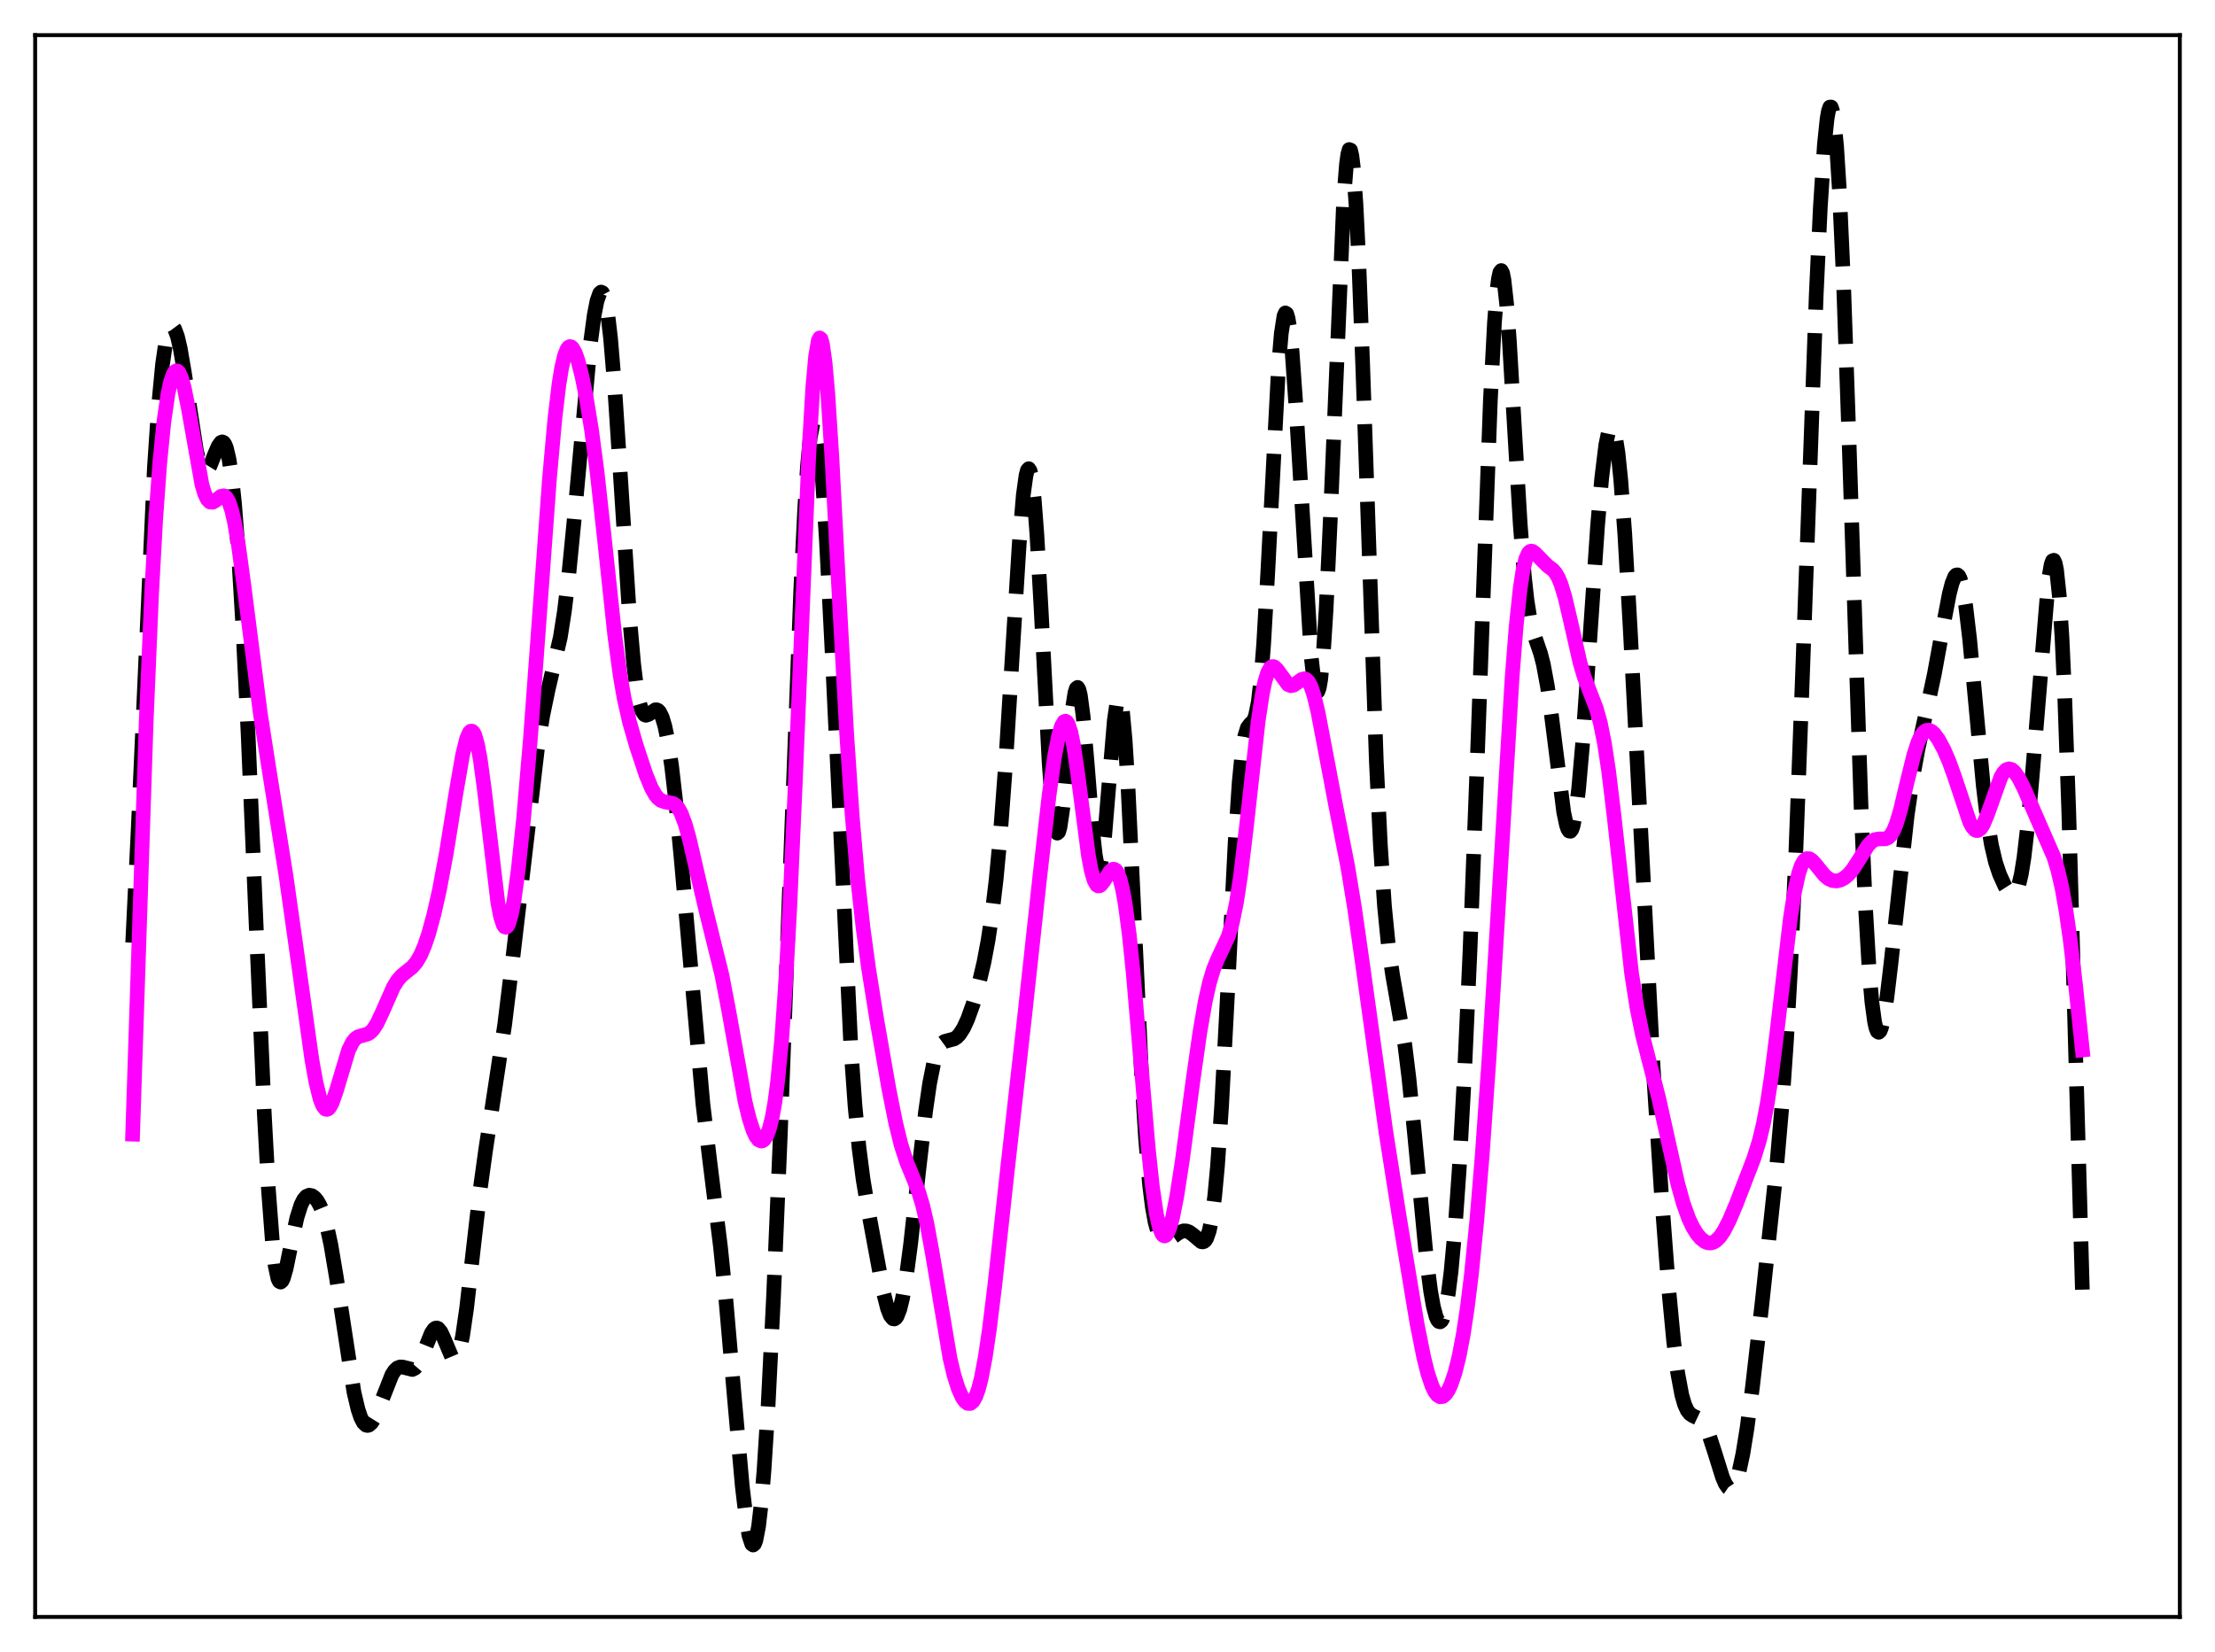 <?xml version="1.0" encoding="utf-8" standalone="no"?>
<!DOCTYPE svg PUBLIC "-//W3C//DTD SVG 1.1//EN"
  "http://www.w3.org/Graphics/SVG/1.1/DTD/svg11.dtd">
<svg xmlns:xlink="http://www.w3.org/1999/xlink" width="453.6pt" height="338.4pt" viewBox="0 0 453.6 338.4" xmlns="http://www.w3.org/2000/svg" version="1.1">
 <defs>
  <style type="text/css">*{stroke-linejoin: round; stroke-linecap: butt}</style>
 </defs>
 <g id="figure_1">
  <g id="patch_1">
   <path d="M 0 338.4 
L 453.6 338.4 
L 453.6 0 
L 0 0 
z
" style="fill: #ffffff"/>
  </g>
  <g id="axes_1">
   <g id="patch_2">
    <path d="M 7.2 331.2 
L 446.4 331.2 
L 446.4 7.2 
L 7.2 7.2 
z
" style="fill: #ffffff"/>
   </g>
   <g id="matplotlib.axis_1"/>
   <g id="matplotlib.axis_2"/>
   <g id="line2d_1">
    <path d="M 27.164 193.1 
L 28.276 170.3 
L 31.612 95.871 
L 32.446 83.398 
L 33.281 74.666 
L 33.837 70.784 
L 34.393 68.303 
L 34.949 67.095 
L 35.227 66.932 
L 35.505 67.046 
L 35.783 67.423 
L 36.339 68.917 
L 36.895 71.291 
L 37.729 76.142 
L 40.232 92.329 
L 40.788 94.614 
L 41.344 96.044 
L 41.622 96.427 
L 41.9 96.595 
L 42.178 96.56 
L 42.456 96.339 
L 43.012 95.434 
L 44.124 92.66 
L 44.68 91.388 
L 45.237 90.616 
L 45.515 90.511 
L 45.793 90.641 
L 46.071 91.037 
L 46.349 91.725 
L 46.905 94.07 
L 47.461 97.819 
L 48.017 103.045 
L 48.851 113.668 
L 49.685 127.461 
L 50.797 150.083 
L 52.466 189.746 
L 54.134 228.302 
L 54.968 243.597 
L 55.802 254.609 
L 56.358 259.293 
L 56.914 261.892 
L 57.193 262.471 
L 57.471 262.618 
L 57.749 262.381 
L 58.027 261.812 
L 58.583 259.896 
L 59.695 254.502 
L 60.807 249.417 
L 61.641 246.788 
L 62.197 245.685 
L 62.753 245.051 
L 63.309 244.815 
L 63.866 244.91 
L 64.422 245.299 
L 64.978 245.974 
L 65.534 246.964 
L 66.09 248.314 
L 66.924 251.123 
L 67.758 254.959 
L 68.87 261.554 
L 72.485 285.169 
L 73.319 288.688 
L 73.875 290.339 
L 74.431 291.415 
L 74.987 291.929 
L 75.265 291.984 
L 75.543 291.913 
L 76.1 291.421 
L 76.656 290.527 
L 77.49 288.621 
L 80.27 281.566 
L 80.826 280.728 
L 81.382 280.207 
L 81.939 279.991 
L 82.495 280.024 
L 84.441 280.518 
L 84.997 280.235 
L 85.553 279.591 
L 86.109 278.577 
L 86.943 276.525 
L 88.334 273.063 
L 88.89 272.252 
L 89.168 272.054 
L 89.446 272.009 
L 89.724 272.122 
L 90.28 272.799 
L 90.836 273.972 
L 92.504 277.94 
L 92.782 278.25 
L 93.06 278.359 
L 93.338 278.237 
L 93.616 277.863 
L 94.172 276.304 
L 94.729 273.66 
L 95.563 267.918 
L 96.953 255.641 
L 98.343 243.565 
L 99.455 235.524 
L 103.348 209.902 
L 105.016 196.214 
L 110.021 153.66 
L 111.133 146.647 
L 112.245 141.285 
L 114.748 130.53 
L 115.582 125.205 
L 116.416 118.343 
L 117.528 107.013 
L 120.865 70.661 
L 121.699 64.467 
L 122.255 61.641 
L 122.811 60.076 
L 123.089 59.823 
L 123.367 59.95 
L 123.645 60.473 
L 123.923 61.407 
L 124.479 64.527 
L 125.036 69.305 
L 125.87 79.286 
L 126.982 96.309 
L 128.928 126.518 
L 129.762 135.986 
L 130.318 140.547 
L 130.874 143.698 
L 131.431 145.573 
L 131.987 146.402 
L 132.265 146.515 
L 132.821 146.339 
L 134.211 145.387 
L 134.489 145.389 
L 134.767 145.521 
L 135.045 145.804 
L 135.601 146.893 
L 136.157 148.752 
L 136.713 151.428 
L 137.548 156.967 
L 138.382 164.191 
L 139.494 175.914 
L 143.943 226.091 
L 145.333 237.646 
L 147.557 255.5 
L 148.669 266.423 
L 150.338 285.662 
L 152.006 304.417 
L 152.84 311.441 
L 153.396 314.609 
L 153.952 316.272 
L 154.23 316.473 
L 154.508 316.225 
L 154.786 315.513 
L 155.342 312.657 
L 155.899 307.877 
L 156.455 301.233 
L 157.289 288.089 
L 158.401 265.762 
L 159.791 232.619 
L 161.737 180.426 
L 163.962 121.261 
L 164.796 104.089 
L 165.352 95.529 
L 165.908 89.701 
L 166.464 86.782 
L 166.742 86.417 
L 167.02 86.763 
L 167.298 87.794 
L 167.854 91.771 
L 168.411 98.024 
L 169.245 110.875 
L 170.357 132.657 
L 174.249 214.61 
L 175.084 226.376 
L 175.918 235.149 
L 176.752 241.599 
L 177.864 248.262 
L 180.923 264.765 
L 181.757 268.039 
L 182.313 269.457 
L 182.869 270.134 
L 183.147 270.172 
L 183.425 270 
L 183.703 269.617 
L 184.259 268.212 
L 184.815 265.968 
L 185.649 261.137 
L 186.483 254.816 
L 188.152 239.691 
L 189.542 227.642 
L 190.376 221.914 
L 191.21 217.728 
L 191.766 215.808 
L 192.322 214.513 
L 192.879 213.733 
L 193.435 213.329 
L 194.269 213.103 
L 195.381 212.812 
L 195.937 212.453 
L 196.493 211.876 
L 197.327 210.572 
L 198.161 208.761 
L 199.274 205.663 
L 200.386 201.838 
L 201.498 197.112 
L 202.332 192.681 
L 203.166 187.133 
L 204 180.09 
L 204.834 171.215 
L 205.947 156.288 
L 207.337 133.712 
L 208.727 111.336 
L 209.561 101.356 
L 210.117 97.345 
L 210.395 96.318 
L 210.673 96.003 
L 210.951 96.429 
L 211.229 97.607 
L 211.786 102.19 
L 212.342 109.494 
L 213.176 124.277 
L 214.844 156.235 
L 215.4 163.925 
L 215.956 168.839 
L 216.234 170.14 
L 216.512 170.657 
L 216.79 170.414 
L 217.068 169.456 
L 217.625 165.696 
L 218.459 157.058 
L 219.571 145.455 
L 220.127 141.901 
L 220.405 141.019 
L 220.683 140.802 
L 220.961 141.273 
L 221.239 142.421 
L 221.795 146.586 
L 222.629 156.236 
L 223.742 170.163 
L 224.298 175.095 
L 224.576 176.651 
L 224.854 177.504 
L 225.132 177.616 
L 225.41 176.98 
L 225.688 175.621 
L 226.244 170.984 
L 227.078 160.857 
L 228.19 147.595 
L 228.746 143.76 
L 229.024 142.95 
L 229.302 142.971 
L 229.58 143.859 
L 229.858 145.619 
L 230.415 151.643 
L 230.971 160.579 
L 232.083 183.985 
L 233.751 219.65 
L 234.585 233.12 
L 235.419 242.74 
L 235.975 247.177 
L 236.532 250.279 
L 237.088 252.297 
L 237.644 253.472 
L 238.2 254.023 
L 238.756 254.132 
L 239.312 253.951 
L 240.146 253.395 
L 241.536 252.418 
L 242.371 252.128 
L 242.927 252.138 
L 243.483 252.328 
L 244.317 252.923 
L 245.985 254.337 
L 246.263 254.389 
L 246.541 254.316 
L 246.819 254.084 
L 247.097 253.655 
L 247.653 252.059 
L 248.209 249.228 
L 248.766 244.903 
L 249.322 238.905 
L 250.156 226.718 
L 251.268 205.681 
L 252.936 172.579 
L 253.77 160.179 
L 254.326 154.501 
L 254.883 150.919 
L 255.439 149.079 
L 255.995 148.325 
L 256.551 147.802 
L 256.829 147.339 
L 257.107 146.593 
L 257.663 143.878 
L 258.219 139.08 
L 258.775 131.978 
L 259.609 117.495 
L 261.834 74.855 
L 262.39 68.298 
L 262.946 64.71 
L 263.224 64.097 
L 263.502 64.271 
L 263.78 65.209 
L 264.058 66.874 
L 264.614 72.172 
L 265.448 84.02 
L 268.507 134.486 
L 269.063 139.39 
L 269.341 140.865 
L 269.619 141.621 
L 269.897 141.617 
L 270.175 140.824 
L 270.453 139.225 
L 271.009 133.605 
L 271.565 124.907 
L 272.399 107.036 
L 275.18 40.594 
L 275.736 33.619 
L 276.014 31.599 
L 276.292 30.628 
L 276.57 30.735 
L 276.848 31.928 
L 277.126 34.194 
L 277.682 41.792 
L 278.238 53.04 
L 279.072 75.09 
L 281.853 155.966 
L 282.687 173.155 
L 283.521 185.599 
L 284.355 194.034 
L 285.189 199.747 
L 287.692 214.036 
L 288.526 220.818 
L 289.638 231.883 
L 292.141 258.081 
L 292.975 264.492 
L 293.531 267.612 
L 294.087 269.699 
L 294.365 270.335 
L 294.643 270.691 
L 294.921 270.763 
L 295.199 270.546 
L 295.477 270.035 
L 296.033 268.115 
L 296.589 264.968 
L 297.145 260.565 
L 297.98 251.562 
L 298.814 239.678 
L 299.926 219.495 
L 301.038 194.695 
L 302.428 158.167 
L 305.209 81.969 
L 306.043 66.03 
L 306.599 59.163 
L 306.877 57.019 
L 307.155 55.769 
L 307.433 55.416 
L 307.711 55.944 
L 307.989 57.316 
L 308.545 62.35 
L 309.101 69.872 
L 310.214 88.925 
L 311.326 107.465 
L 312.16 118.003 
L 312.716 123.008 
L 313.272 126.549 
L 313.828 128.967 
L 314.662 131.456 
L 315.496 133.895 
L 316.052 136.061 
L 316.887 140.563 
L 317.721 146.563 
L 320.223 166.341 
L 320.779 168.97 
L 321.057 169.788 
L 321.335 170.23 
L 321.613 170.272 
L 321.891 169.894 
L 322.169 169.085 
L 322.726 166.167 
L 323.282 161.587 
L 324.116 152.046 
L 325.228 136.044 
L 327.174 107.5 
L 328.008 97.922 
L 328.843 91.119 
L 329.399 88.435 
L 329.677 87.709 
L 329.955 87.415 
L 330.233 87.567 
L 330.511 88.177 
L 330.789 89.251 
L 331.345 92.799 
L 331.901 98.175 
L 332.735 109.375 
L 333.847 128.876 
L 338.574 219.153 
L 340.242 244.714 
L 341.633 263.071 
L 342.745 274.782 
L 343.579 281.296 
L 344.413 285.751 
L 344.969 287.672 
L 345.525 288.9 
L 346.081 289.604 
L 346.637 289.975 
L 348.028 290.637 
L 348.584 291.18 
L 349.14 292.019 
L 349.974 293.884 
L 351.086 297.288 
L 352.754 302.631 
L 353.311 303.911 
L 353.867 304.715 
L 354.145 304.905 
L 354.423 304.94 
L 354.701 304.812 
L 354.979 304.516 
L 355.535 303.411 
L 356.091 301.624 
L 356.925 297.738 
L 357.759 292.578 
L 358.871 284.167 
L 360.818 267.133 
L 363.876 238.466 
L 364.988 225.584 
L 365.823 213.567 
L 366.657 198.812 
L 367.769 174.404 
L 369.159 137.364 
L 371.94 60.34 
L 372.774 42.537 
L 373.608 29.618 
L 374.164 24.294 
L 374.442 22.729 
L 374.72 21.933 
L 374.998 21.927 
L 375.276 22.728 
L 375.554 24.342 
L 376.11 29.998 
L 376.666 38.78 
L 377.5 57.187 
L 378.613 88.966 
L 381.115 165.146 
L 381.949 184.562 
L 382.783 198.816 
L 383.339 205.279 
L 383.895 209.372 
L 384.174 210.578 
L 384.452 211.261 
L 384.73 211.454 
L 385.008 211.191 
L 385.286 210.51 
L 385.842 208.057 
L 386.398 204.418 
L 387.232 197.435 
L 390.569 166.972 
L 391.681 159.402 
L 392.793 153.356 
L 394.461 145.832 
L 396.129 138.067 
L 397.798 128.938 
L 399.188 121.645 
L 399.744 119.49 
L 400.3 118.117 
L 400.578 117.794 
L 400.856 117.745 
L 401.134 117.989 
L 401.412 118.541 
L 401.968 120.597 
L 402.524 123.909 
L 403.359 130.958 
L 404.471 142.917 
L 406.139 160.914 
L 406.973 167.886 
L 407.807 173.024 
L 408.641 176.58 
L 409.476 179.077 
L 410.588 181.534 
L 411.422 182.838 
L 411.978 183.271 
L 412.256 183.289 
L 412.534 183.142 
L 412.812 182.803 
L 413.368 181.46 
L 413.924 179.11 
L 414.48 175.669 
L 415.315 168.484 
L 416.149 159.202 
L 419.485 118.877 
L 420.041 115.642 
L 420.319 114.875 
L 420.597 114.763 
L 420.875 115.365 
L 421.154 116.736 
L 421.71 121.942 
L 422.266 130.582 
L 422.822 142.618 
L 423.656 166.315 
L 425.046 215.258 
L 426.436 264.164 
L 426.436 264.164 
" clip-path="url(#p39e11125a7)" style="fill: none; stroke-dasharray: 11.1,4.8; stroke-dashoffset: 0; stroke: #000000; stroke-width: 3"/>
   </g>
   <g id="line2d_2">
    <path d="M 27.164 232.31 
L 29.944 147.645 
L 31.056 121.449 
L 31.89 106.28 
L 32.725 94.759 
L 33.559 86.395 
L 34.393 80.674 
L 34.949 78.147 
L 35.505 76.584 
L 35.783 76.156 
L 36.061 75.961 
L 36.339 75.996 
L 36.617 76.259 
L 37.173 77.441 
L 37.729 79.429 
L 38.563 83.619 
L 41.344 99.226 
L 41.9 101.089 
L 42.456 102.28 
L 43.012 102.838 
L 43.568 102.873 
L 44.124 102.551 
L 45.237 101.672 
L 45.793 101.553 
L 46.071 101.661 
L 46.349 101.907 
L 46.905 102.879 
L 47.461 104.553 
L 48.017 106.952 
L 48.851 111.806 
L 49.963 120.024 
L 53.3 146.069 
L 54.968 156.778 
L 58.583 179.472 
L 60.807 195.202 
L 63.866 217.042 
L 64.7 221.683 
L 65.534 225.073 
L 66.09 226.491 
L 66.646 227.18 
L 66.924 227.25 
L 67.202 227.144 
L 67.48 226.869 
L 68.036 225.863 
L 68.87 223.466 
L 71.373 215.121 
L 72.207 213.445 
L 72.763 212.764 
L 73.319 212.37 
L 74.153 212.113 
L 75.265 211.817 
L 75.822 211.473 
L 76.378 210.915 
L 77.212 209.639 
L 78.324 207.268 
L 80.548 202.219 
L 81.382 200.852 
L 82.217 199.873 
L 83.329 198.968 
L 84.441 198.07 
L 85.275 197.092 
L 86.109 195.671 
L 86.943 193.73 
L 87.777 191.257 
L 88.89 187.174 
L 90.002 182.223 
L 91.392 174.806 
L 93.338 162.692 
L 94.729 154.654 
L 95.563 151.284 
L 96.119 150.033 
L 96.397 149.768 
L 96.675 149.763 
L 96.953 150.03 
L 97.231 150.575 
L 97.787 152.5 
L 98.343 155.486 
L 99.177 161.624 
L 101.958 184.941 
L 102.514 187.779 
L 103.07 189.47 
L 103.348 189.858 
L 103.626 189.936 
L 103.904 189.707 
L 104.182 189.178 
L 104.738 187.26 
L 105.294 184.292 
L 106.128 178.16 
L 107.241 167.497 
L 108.631 151.179 
L 110.299 128.561 
L 112.523 98.064 
L 113.636 85.695 
L 114.47 78.707 
L 115.026 75.295 
L 115.582 72.901 
L 116.138 71.49 
L 116.416 71.132 
L 116.694 70.988 
L 116.972 71.047 
L 117.25 71.293 
L 117.806 72.292 
L 118.362 73.872 
L 119.197 77.129 
L 120.031 81.274 
L 121.143 88.104 
L 122.255 96.526 
L 123.645 109.106 
L 125.87 129.949 
L 126.982 138.224 
L 127.816 143.042 
L 128.928 147.95 
L 130.318 152.754 
L 132.265 158.625 
L 133.377 161.351 
L 134.211 162.833 
L 134.767 163.51 
L 135.323 163.948 
L 136.157 164.252 
L 137.826 164.56 
L 138.382 164.933 
L 138.938 165.595 
L 139.494 166.608 
L 140.328 168.833 
L 141.162 171.827 
L 142.552 177.846 
L 144.499 186.22 
L 147.835 199.712 
L 149.225 206.967 
L 152.562 225.554 
L 153.396 229.01 
L 154.23 231.585 
L 154.786 232.763 
L 155.342 233.486 
L 155.899 233.731 
L 156.177 233.665 
L 156.455 233.465 
L 157.011 232.635 
L 157.567 231.163 
L 158.123 228.937 
L 158.679 225.817 
L 159.235 221.639 
L 160.069 213.021 
L 160.903 201.166 
L 161.737 185.881 
L 162.85 160.751 
L 165.63 93.136 
L 166.464 79.138 
L 167.02 73.003 
L 167.576 69.743 
L 167.854 69.224 
L 168.132 69.441 
L 168.411 70.376 
L 168.967 74.277 
L 169.523 80.59 
L 170.357 93.563 
L 172.025 125.471 
L 173.415 150.72 
L 174.528 167.181 
L 175.64 180.081 
L 176.752 190.134 
L 177.864 198.291 
L 179.532 208.748 
L 182.035 223.073 
L 183.425 230.033 
L 184.537 234.532 
L 185.649 237.975 
L 187.318 242.024 
L 188.152 244.243 
L 188.986 247.049 
L 189.82 250.656 
L 190.932 256.717 
L 194.547 278.234 
L 195.381 281.712 
L 196.215 284.369 
L 197.049 286.233 
L 197.605 287.036 
L 198.161 287.465 
L 198.717 287.479 
L 199.274 287.025 
L 199.83 286.046 
L 200.386 284.492 
L 200.942 282.33 
L 201.776 277.946 
L 202.61 272.302 
L 203.722 263.271 
L 206.225 240.338 
L 209.839 208.086 
L 212.898 179.955 
L 214.844 162.851 
L 215.956 155.004 
L 216.79 150.695 
L 217.346 148.797 
L 217.903 147.821 
L 218.181 147.711 
L 218.459 147.868 
L 218.737 148.296 
L 219.293 149.967 
L 219.849 152.67 
L 220.683 158.303 
L 222.907 175.321 
L 223.463 178.252 
L 224.02 180.236 
L 224.576 181.267 
L 224.854 181.455 
L 225.132 181.456 
L 225.41 181.295 
L 225.966 180.62 
L 227.356 178.45 
L 227.912 178.052 
L 228.19 178.058 
L 228.468 178.227 
L 228.746 178.575 
L 229.302 179.868 
L 229.858 182.021 
L 230.415 185.082 
L 231.249 191.368 
L 232.083 199.488 
L 233.473 215.706 
L 235.141 235.134 
L 235.975 242.934 
L 236.81 248.67 
L 237.366 251.208 
L 237.922 252.697 
L 238.2 253.056 
L 238.478 253.17 
L 238.756 253.048 
L 239.034 252.7 
L 239.59 251.381 
L 240.146 249.321 
L 240.98 245.096 
L 242.092 237.919 
L 244.317 221.281 
L 245.707 211.506 
L 246.819 205.104 
L 247.653 201.385 
L 248.488 198.59 
L 249.322 196.536 
L 251.546 191.789 
L 252.38 188.929 
L 253.214 184.838 
L 254.048 179.353 
L 255.161 170.118 
L 257.663 147.672 
L 258.497 142.178 
L 259.053 139.526 
L 259.609 137.734 
L 260.165 136.768 
L 260.443 136.564 
L 260.721 136.525 
L 261 136.629 
L 261.556 137.173 
L 263.78 140.221 
L 264.336 140.447 
L 264.892 140.354 
L 265.726 139.794 
L 266.56 139.175 
L 267.117 139.03 
L 267.395 139.103 
L 267.951 139.619 
L 268.507 140.698 
L 269.063 142.358 
L 269.897 145.811 
L 271.287 153.114 
L 273.512 164.857 
L 276.014 177.6 
L 277.404 186.071 
L 279.072 197.735 
L 283.799 231.77 
L 286.58 249.409 
L 290.194 271.158 
L 291.585 278.12 
L 292.419 281.421 
L 293.253 283.894 
L 293.809 285.042 
L 294.365 285.779 
L 294.921 286.11 
L 295.477 286.044 
L 296.033 285.596 
L 296.589 284.776 
L 297.145 283.591 
L 297.98 281.118 
L 298.814 277.754 
L 299.648 273.389 
L 300.482 267.887 
L 301.316 261.124 
L 302.428 250.03 
L 303.54 236.601 
L 304.931 216.855 
L 306.599 189.662 
L 309.657 138.808 
L 310.492 128.255 
L 311.326 120.441 
L 311.882 116.865 
L 312.438 114.53 
L 312.994 113.278 
L 313.272 112.99 
L 313.55 112.884 
L 313.828 112.928 
L 314.384 113.332 
L 316.887 115.879 
L 317.999 116.709 
L 318.555 117.355 
L 319.111 118.308 
L 319.667 119.643 
L 320.501 122.396 
L 321.613 127.151 
L 323.56 135.712 
L 324.394 138.553 
L 325.506 141.509 
L 326.896 145.097 
L 327.73 148.094 
L 328.564 152.241 
L 329.399 157.719 
L 330.511 166.898 
L 334.125 199.37 
L 335.238 206.506 
L 336.35 211.963 
L 337.74 217.41 
L 339.686 224.956 
L 341.355 232.475 
L 343.579 242.433 
L 344.691 246.443 
L 345.803 249.553 
L 346.637 251.329 
L 347.472 252.692 
L 348.306 253.688 
L 349.14 254.333 
L 349.696 254.561 
L 350.252 254.617 
L 350.808 254.493 
L 351.364 254.182 
L 352.198 253.362 
L 353.032 252.137 
L 354.145 249.967 
L 355.535 246.675 
L 359.149 237.305 
L 360.262 233.732 
L 361.096 230.283 
L 361.93 225.889 
L 362.764 220.415 
L 363.876 211.58 
L 366.657 187.978 
L 367.491 182.705 
L 368.325 178.942 
L 368.881 177.3 
L 369.437 176.305 
L 369.993 175.875 
L 370.549 175.906 
L 371.105 176.278 
L 371.94 177.22 
L 373.608 179.282 
L 374.442 179.989 
L 375.276 180.376 
L 376.11 180.453 
L 376.944 180.251 
L 377.778 179.788 
L 378.613 179.057 
L 379.447 178.049 
L 380.559 176.332 
L 382.505 173.208 
L 383.339 172.332 
L 383.895 172.001 
L 384.73 171.84 
L 386.12 171.826 
L 386.676 171.581 
L 387.232 171.029 
L 387.788 170.091 
L 388.344 168.734 
L 389.178 165.964 
L 390.569 160.131 
L 391.959 154.515 
L 392.793 151.992 
L 393.349 150.796 
L 393.905 150.005 
L 394.461 149.604 
L 395.017 149.556 
L 395.573 149.814 
L 396.129 150.326 
L 396.964 151.467 
L 398.076 153.519 
L 399.188 156.093 
L 400.3 159.197 
L 403.359 168.381 
L 403.915 169.409 
L 404.471 170.006 
L 404.749 170.125 
L 405.027 170.12 
L 405.583 169.738 
L 406.139 168.891 
L 406.973 166.918 
L 409.754 159.141 
L 410.31 158.217 
L 410.866 157.659 
L 411.422 157.471 
L 411.978 157.634 
L 412.534 158.107 
L 413.368 159.29 
L 414.48 161.468 
L 416.983 167.24 
L 420.597 175.527 
L 421.432 178.271 
L 422.266 181.887 
L 423.1 186.584 
L 423.934 192.422 
L 425.046 201.776 
L 426.436 215.074 
L 426.436 215.074 
" clip-path="url(#p39e11125a7)" style="fill: none; stroke: #ff00ff; stroke-width: 3; stroke-linecap: square"/>
   </g>
   <g id="patch_3">
    <path d="M 7.2 331.2 
L 7.2 7.2 
" style="fill: none; stroke: #000000; stroke-width: 0.8; stroke-linejoin: miter; stroke-linecap: square"/>
   </g>
   <g id="patch_4">
    <path d="M 446.4 331.2 
L 446.4 7.2 
" style="fill: none; stroke: #000000; stroke-width: 0.8; stroke-linejoin: miter; stroke-linecap: square"/>
   </g>
   <g id="patch_5">
    <path d="M 7.2 331.2 
L 446.4 331.2 
" style="fill: none; stroke: #000000; stroke-width: 0.8; stroke-linejoin: miter; stroke-linecap: square"/>
   </g>
   <g id="patch_6">
    <path d="M 7.2 7.2 
L 446.4 7.2 
" style="fill: none; stroke: #000000; stroke-width: 0.8; stroke-linejoin: miter; stroke-linecap: square"/>
   </g>
  </g>
 </g>
 <defs>
  <clipPath id="p39e11125a7">
   <rect x="7.2" y="7.2" width="439.2" height="324"/>
  </clipPath>
 </defs>
</svg>
